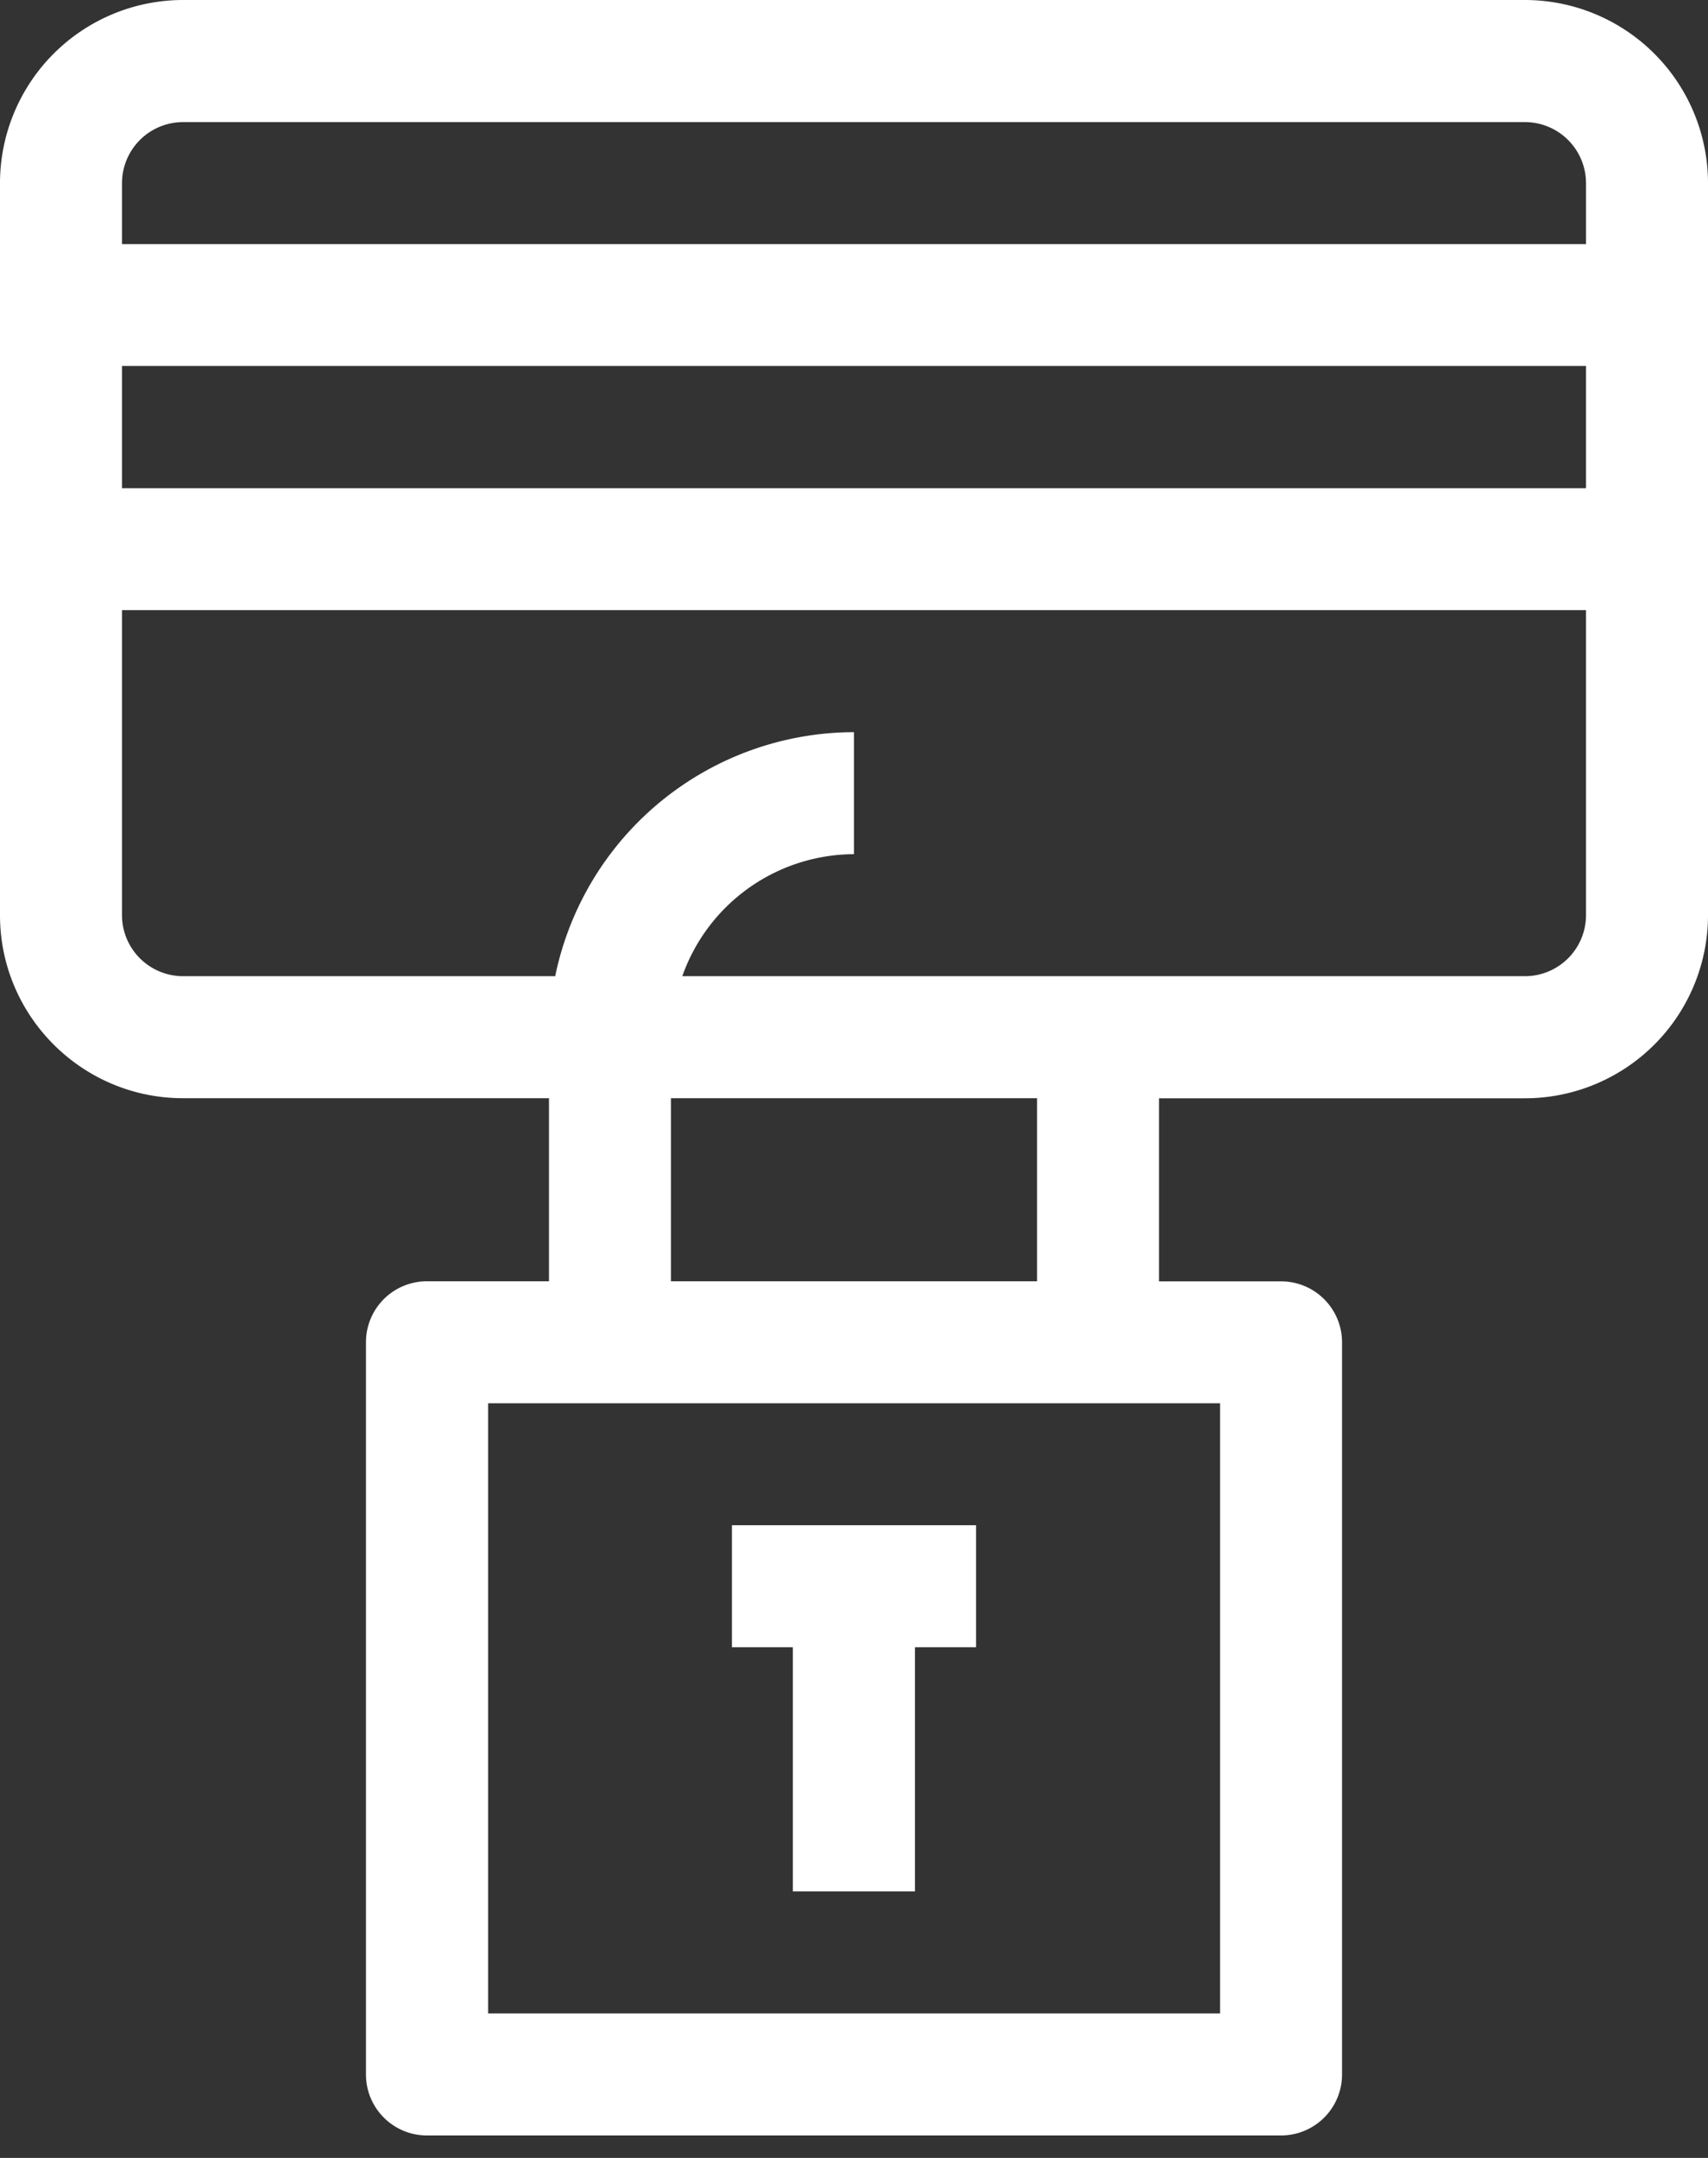 <svg width="19" height="24" fill="none" xmlns="http://www.w3.org/2000/svg"><rect width="100%" height="100%" fill="#333333" stroke="none"/><path d="M2.036 12.214h4.071v2.036H4.75a.678.678 0 0 0-.679.679v8.142c0 .376.304.679.679.679h9.5a.678.678 0 0 0 .679-.679V14.93a.678.678 0 0 0-.679-.679h-1.357v-2.036h4.071A2.038 2.038 0 0 0 19 10.18V2.036A2.038 2.038 0 0 0 16.964 0H2.036A2.038 2.038 0 0 0 0 2.036v8.143c0 1.122.913 2.035 2.036 2.035zM13.57 22.393H5.43v-6.786h8.142v6.786zm-2.035-8.143H7.464v-2.036h4.072v2.036zm5.428-3.393H7.59A2.033 2.033 0 0 1 9.5 9.5V8.143a3.4 3.4 0 0 0-3.324 2.714h-4.14a.68.68 0 0 1-.679-.678V6.786h16.286v3.393a.68.68 0 0 1-.679.678zM1.357 5.43V4.07h16.286v1.36H1.357zm.679-4.072h14.928a.68.68 0 0 1 .679.679v.678H1.357v-.678a.68.68 0 0 1 .679-.679z" fill="#fff"/><path d="M8.821 21.036h1.357V18.32h.68v-1.357H8.142v1.357h.678v2.715z" fill="#fff"/></svg>